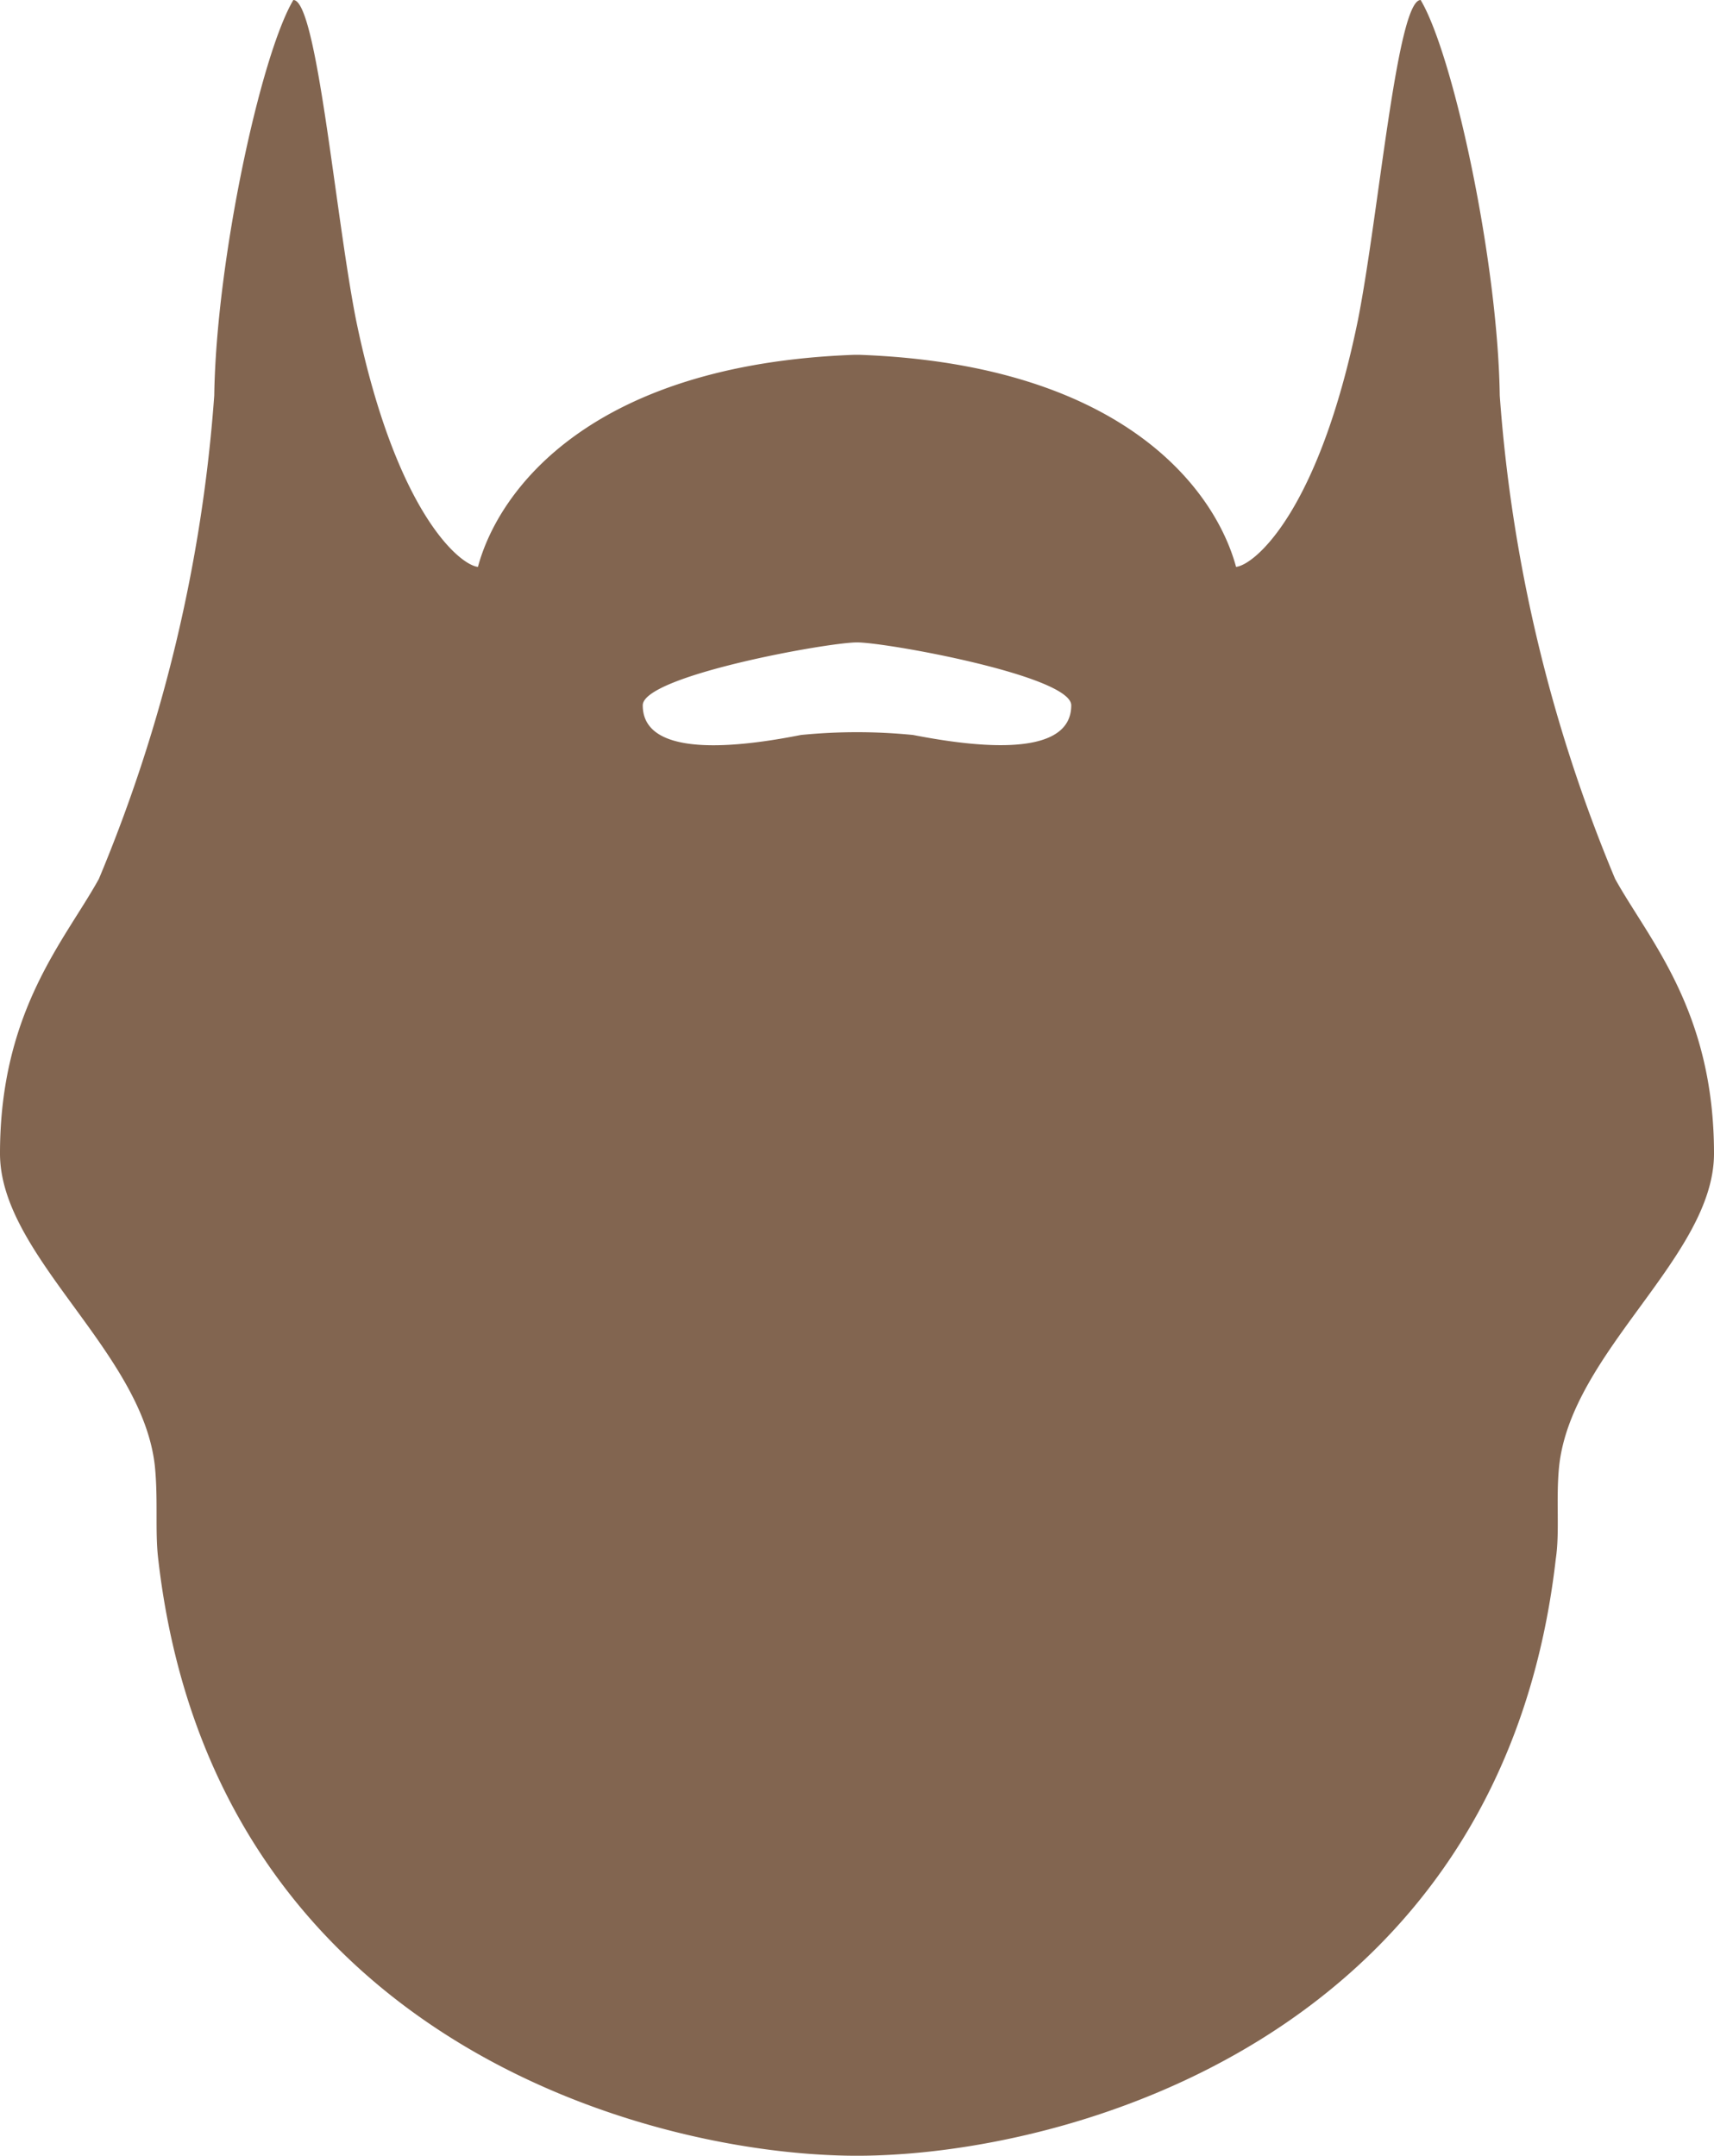 <svg fill="#826550" xmlns="http://www.w3.org/2000/svg" viewBox="0 0 62.4 78.49">
  <path d="M62.4,42c0-5.21-2.37-7.78-3.6-10A56,56,0,0,1,54.6,14.4C54.53,9.49,52.91,2,51.72,0c-.86,0-1.52,7.78-2.28,11.64-1.43,7-3.77,8.93-4.44,9-.76-2.81-4.11-7.36-13.68-7.72l-.12,0-.13,0c-9.56.36-12.92,4.92-13.67,7.72-.67-.07-3-2-4.44-9C12.2,7.78,11.54,0,10.68,0,9.49,2,7.87,9.49,7.8,14.4A56.06,56.06,0,0,1,3.6,32C2.37,34.23,0,36.79,0,42c0,3.74,5.2,7.2,5.64,11.4.12,1.22,0,2.35.12,3.36,2,17.48,17.87,21.73,25.44,21.73h0c7.57,0,23.44-4.24,25.44-21.73.15-1,0-2.14.12-3.36C57.2,49.2,62.4,45.75,62.4,42ZM33.24,26.76a20.63,20.63,0,0,0-4.08,0c-1.73.34-5.76,1-5.76-1.08,0-1.07,6.72-2.29,7.8-2.29S39,24.61,39,25.68C39,27.75,35,27.1,33.24,26.76Z"/>
</svg>
